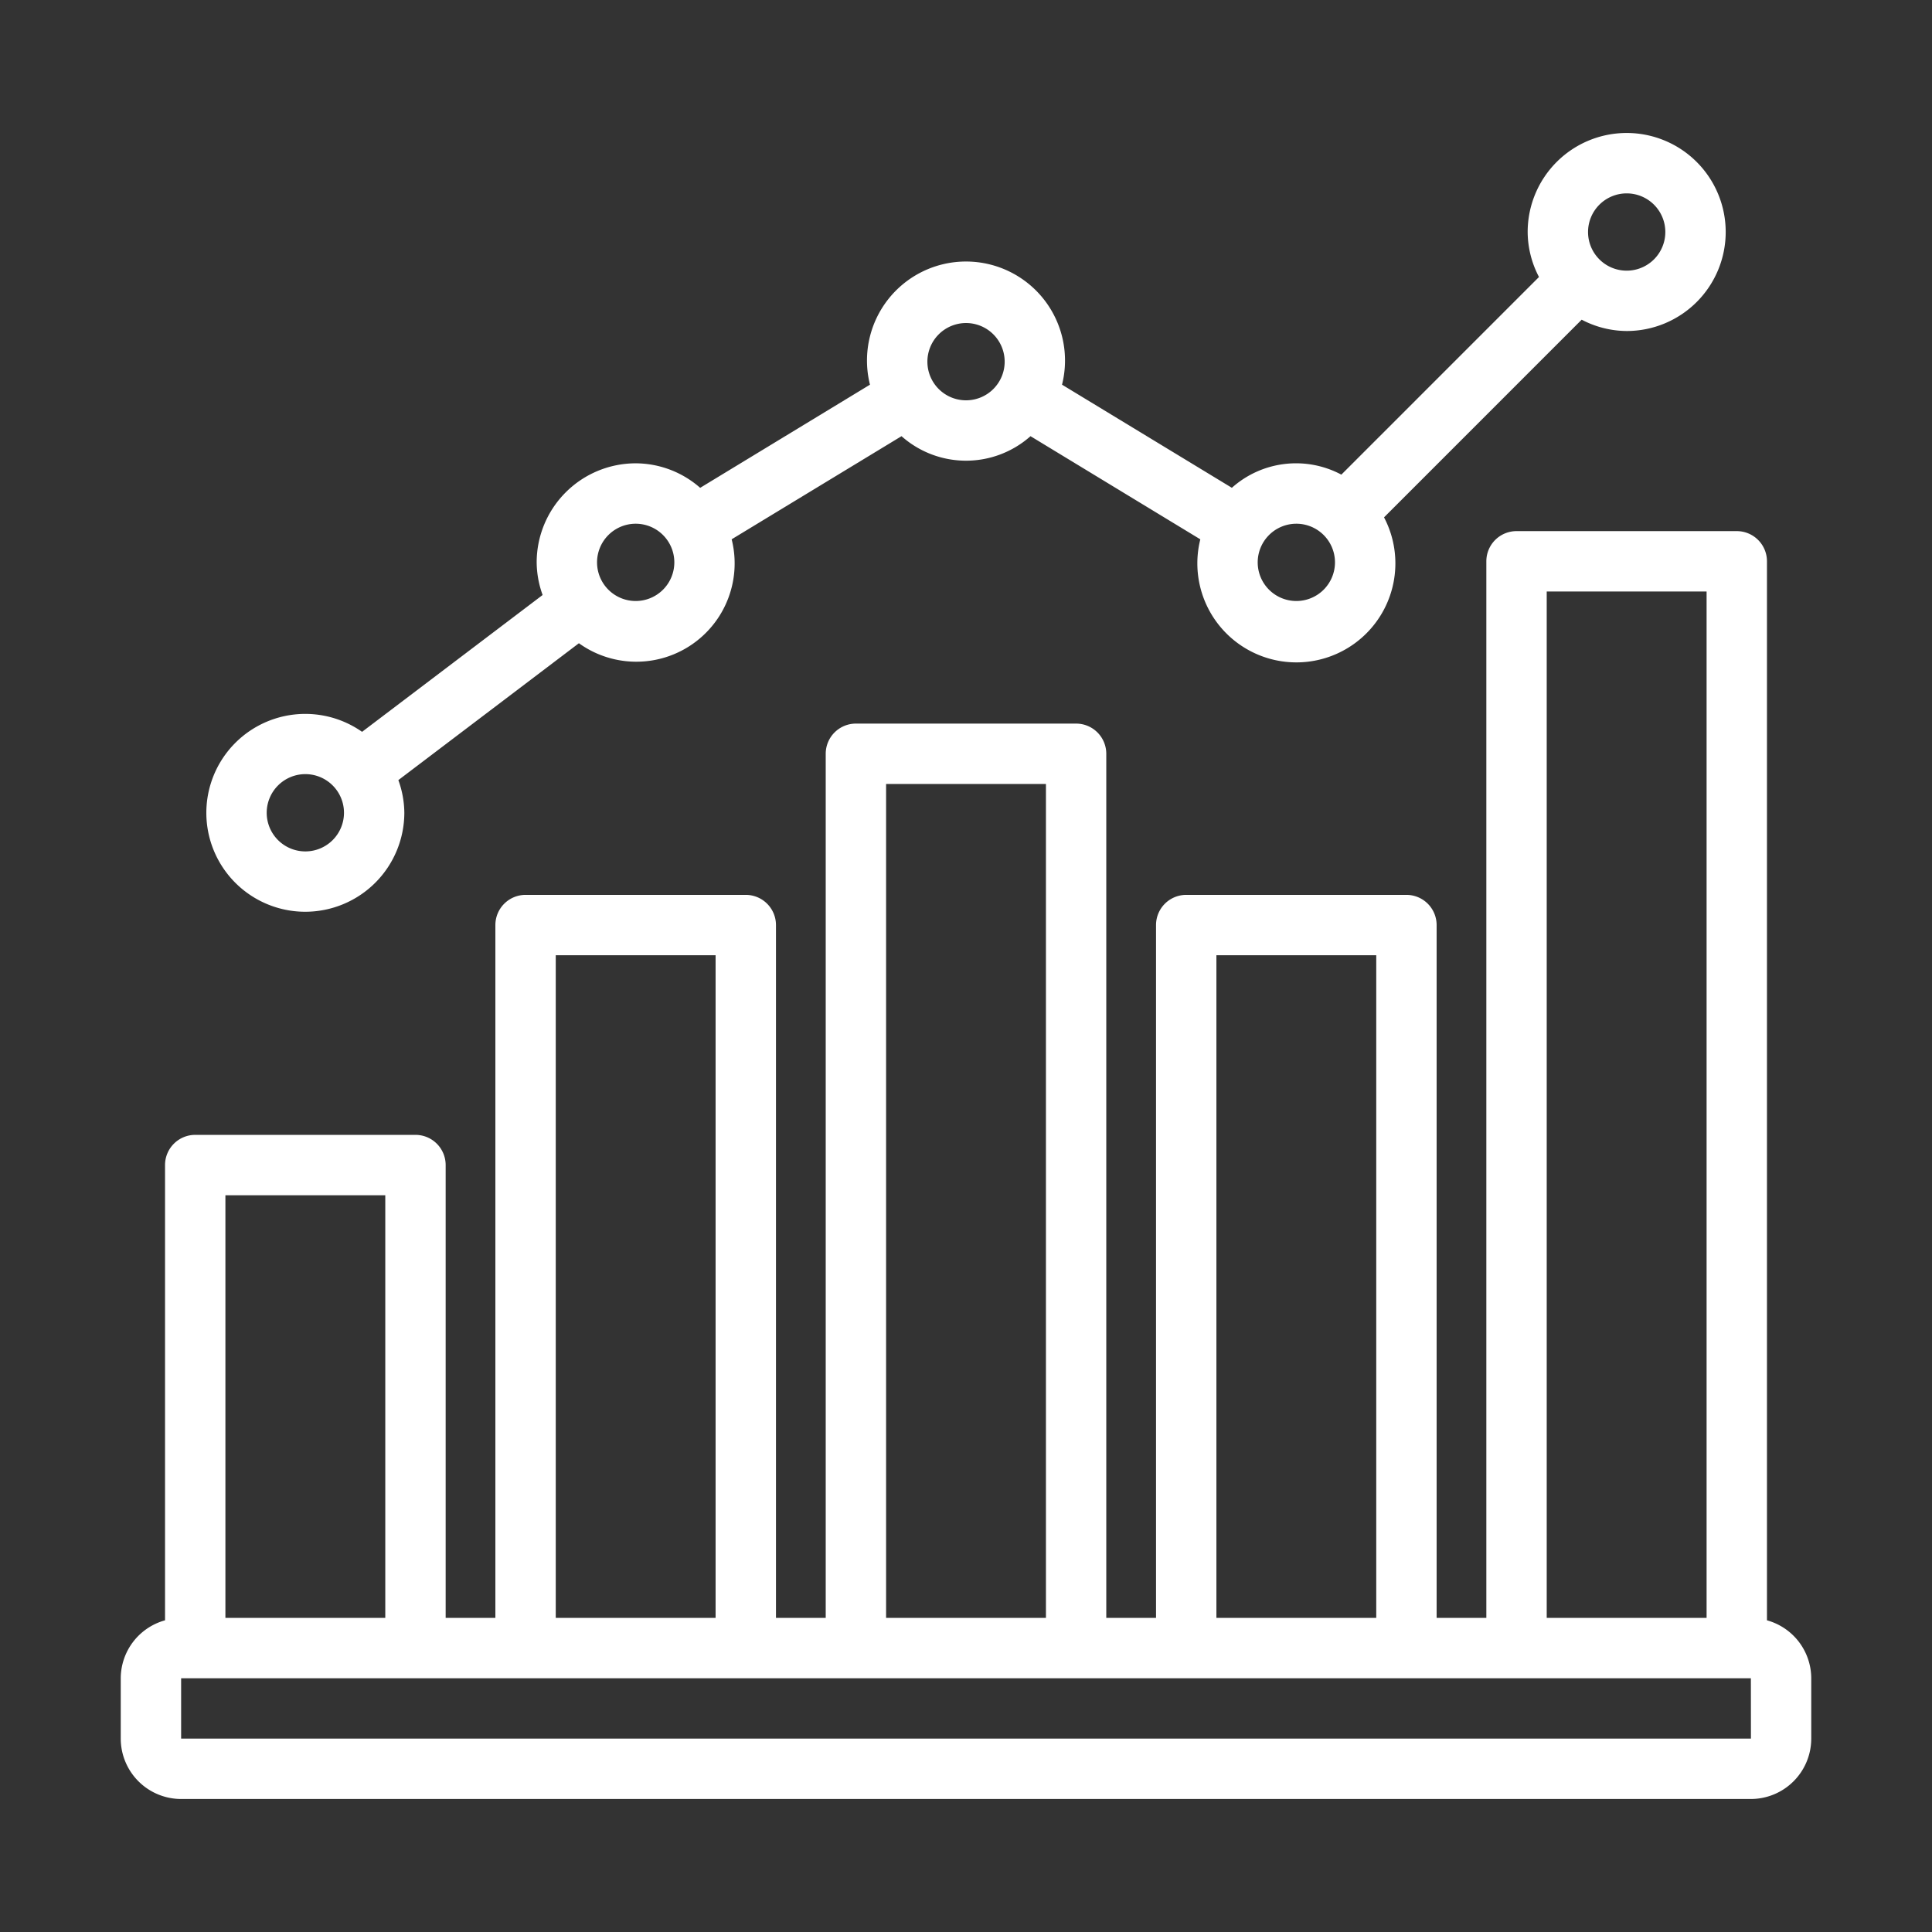 <svg id="line" xmlns="http://www.w3.org/2000/svg" fill="white" viewBox="0 0 64 64"><rect x="0" y="0" width="64" height="64" fill="#333333" stroke="none"/><title>1</title><path d="M10.114,30.203a3.284,3.284,0,0,0,3.28-3.28,3.24,3.24,0,0,0-.198-1.081l5.981-4.534a3.258,3.258,0,0,0,5.06-3.443L29.864,14.449a3.217,3.217,0,0,0,4.273-0l5.625,3.417a3.28,3.28,0,1,0,6.086-.728L52.395,10.59a3.239,3.239,0,0,0,1.491.375,3.28,3.28,0,1,0-3.28-3.28,3.237,3.237,0,0,0,.375,1.491l-6.547,6.547a3.19,3.19,0,0,0-3.627.436L35.181,12.743a3.28,3.28,0,1,0-6.362 0l-5.625,3.417a3.25,3.25,0,0,0-2.136-.812,3.284,3.284,0,0,0-3.28,3.28A3.24,3.24,0,0,0,17.975,19.71l-5.981,4.533a3.277,3.277,0,1,0-1.88,5.96ZM53.886,6.406a1.28,1.28,0,1,1-1.28,1.279A1.281,1.281,0,0,1,53.886,6.406ZM42.942,17.349a1.28,1.28,0,1,1-1.279,1.28A1.281,1.281,0,0,1,42.942,17.349ZM32,10.701A1.28,1.28,0,1,1,30.721,11.981,1.281,1.281,0,0,1,32,10.701ZM21.058,17.349a1.28,1.28,0,1,1-1.28,1.28A1.281,1.281,0,0,1,21.058,17.349ZM10.114,25.644A1.28,1.28,0,1,1,8.835,26.923,1.281,1.281,0,0,1,10.114,25.644Z"/><path d="M58.533,53.675V18.594a1.0 1,0,0,0-1-1H50.237a1.0 1,0,0,0-1,1v35H47.59V30.644a1.0 1,0,0,0-1-1H39.295a1.0 1,0,0,0-1,1v22.95H36.647v-28.624a1.0 1,0,0,0-1-1H28.353a1.0 1,0,0,0-1,1v28.624H25.705V30.644a1.0 1,0,0,0-1-1H17.41a1.0 1,0,0,0-1,1v22.95H14.763v-15a1.0 1,0,0,0-1-1H6.467a1.0 1,0,0,0-1,1V53.675A1.997,1.997,0,0,0,4,55.594v2a2.002,2.002,0,0,0,2,2H58a2.002,2.002,0,0,0,2-2v-2A1.997,1.997,0,0,0,58.533,53.675ZM51.237,19.594h5.296v34H51.237ZM40.295,31.644h5.295v21.95H40.295ZM29.353,25.97h5.295v27.624H29.353ZM18.41,31.644h5.295v21.95H18.41ZM7.467,39.594h5.296v14H7.467ZM6,57.594v-2H58l.002,2Z"/></svg>
